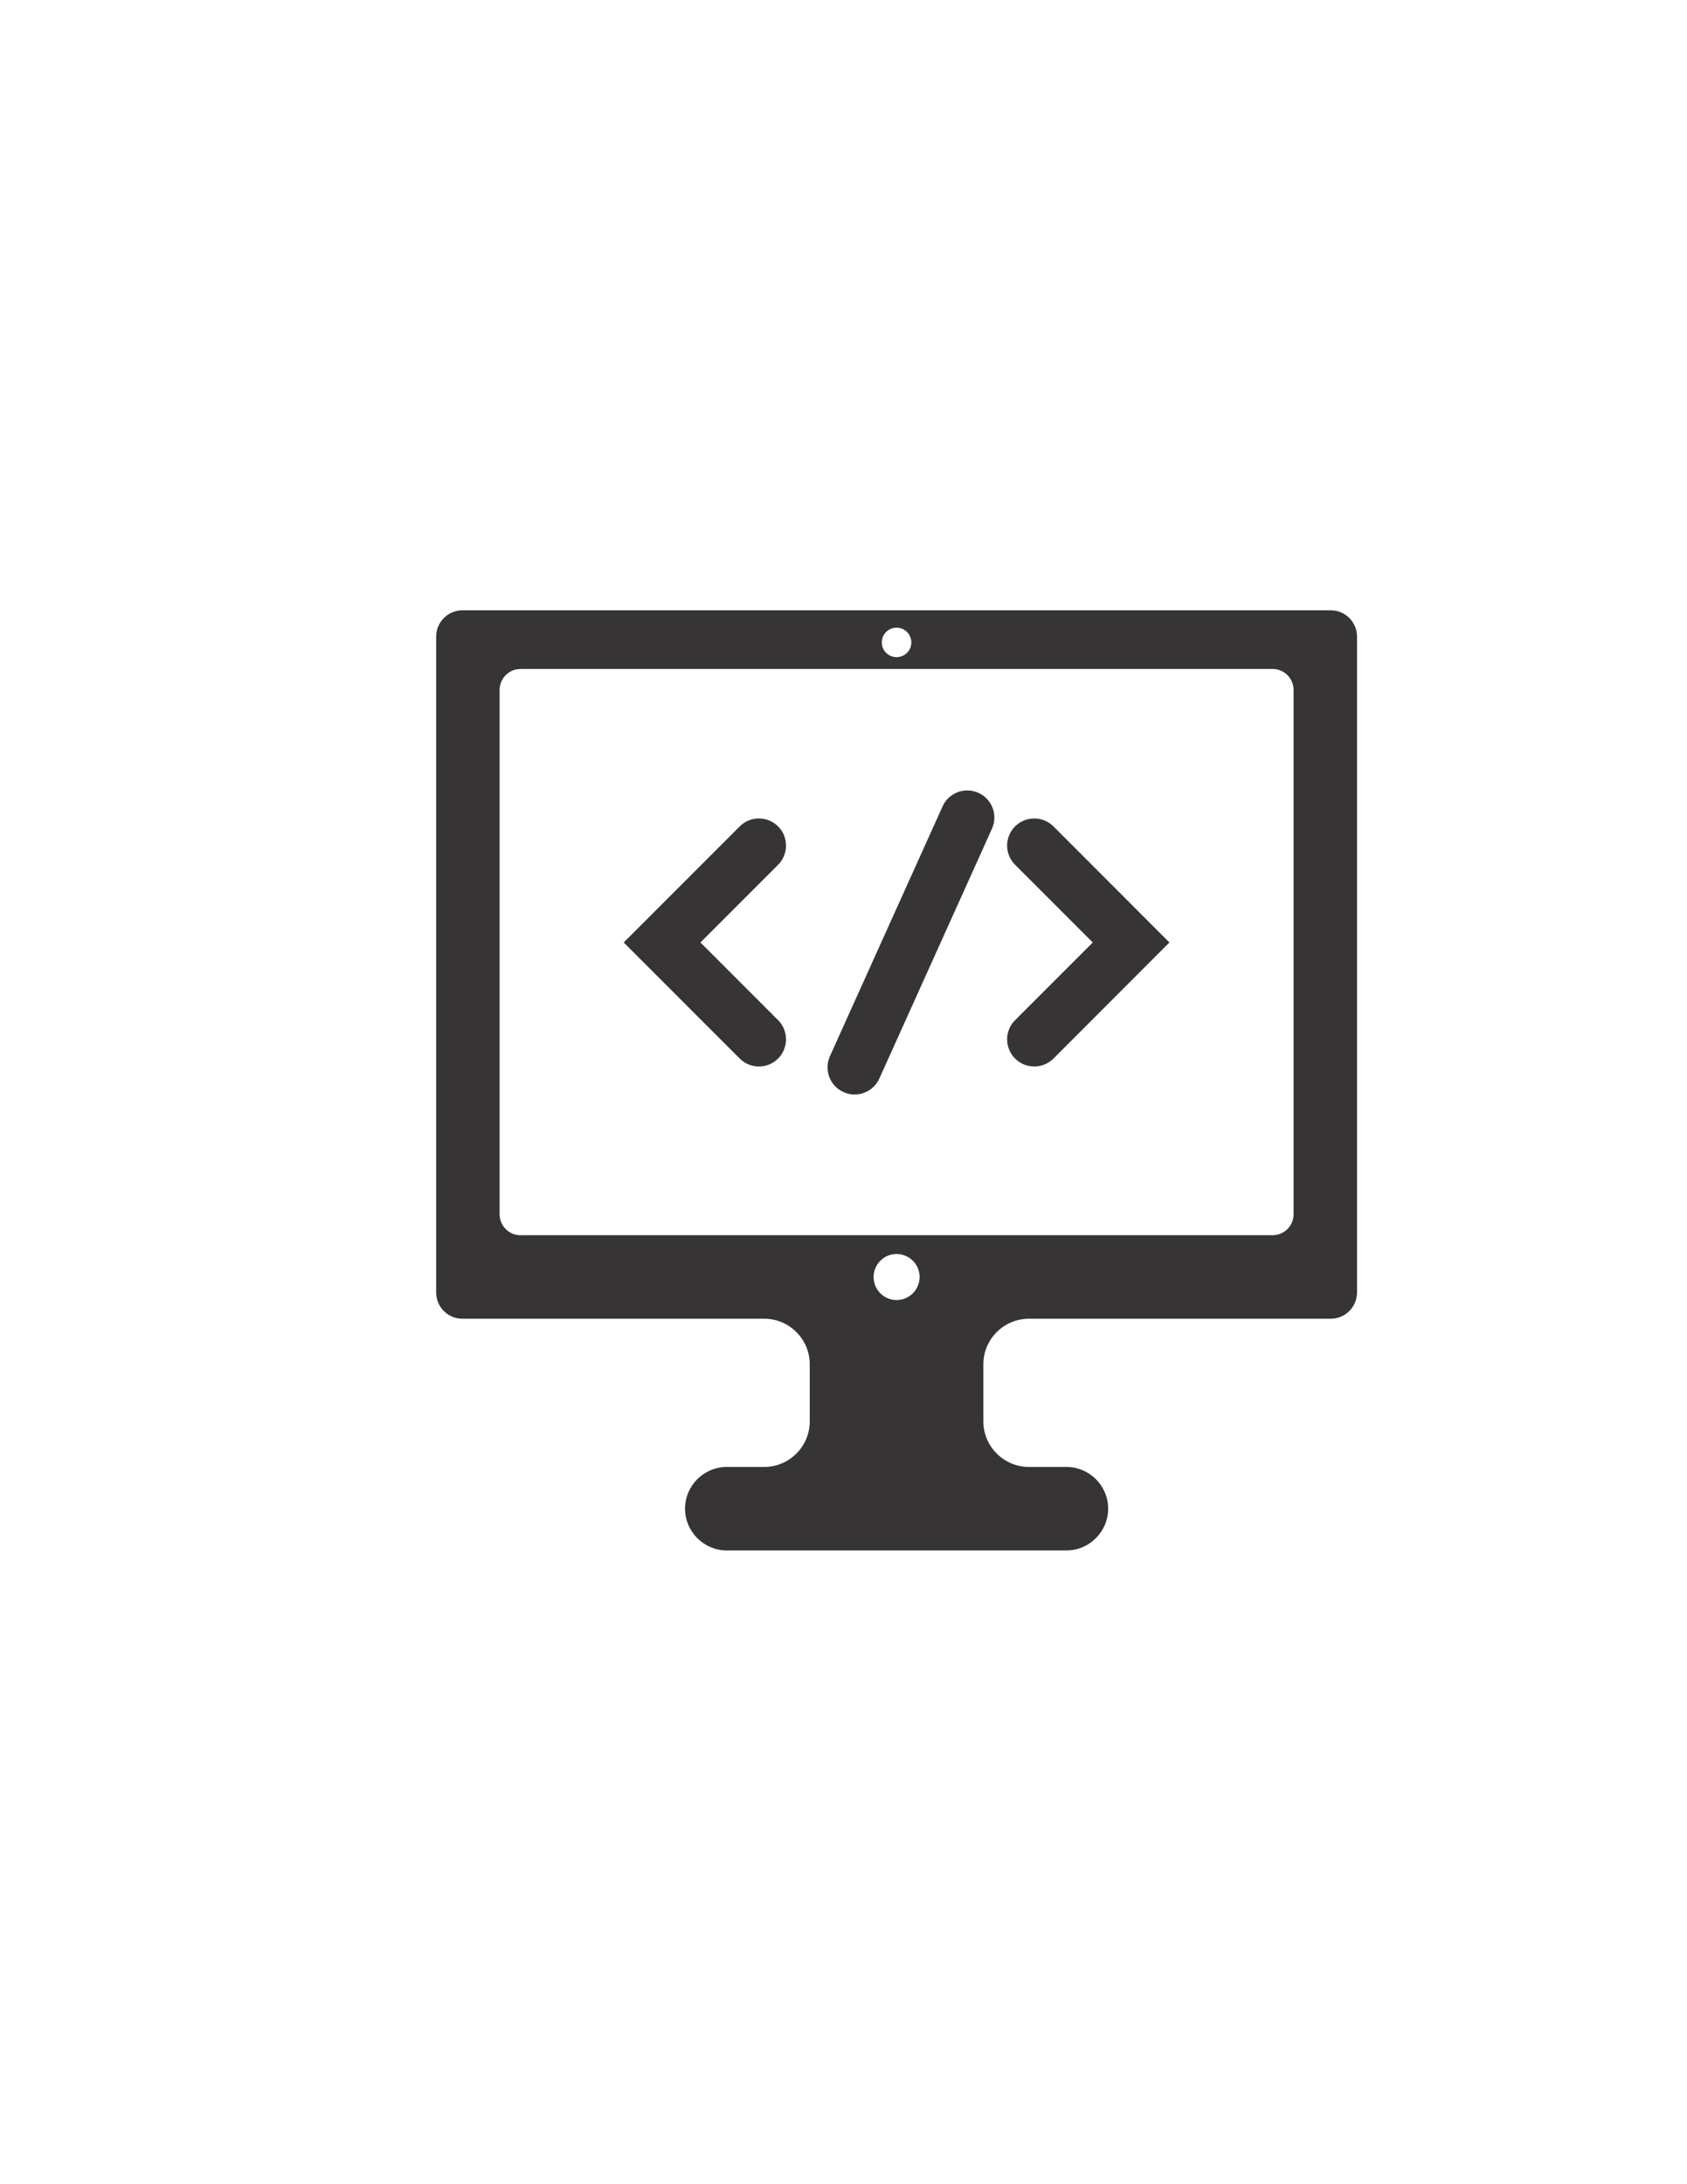 <?xml version="1.0" encoding="UTF-8"?>
<!DOCTYPE svg PUBLIC "-//W3C//DTD SVG 1.1//EN" "http://www.w3.org/Graphics/SVG/1.1/DTD/svg11.dtd">
<!-- Creator: CorelDRAW X7 -->
<svg xmlns="http://www.w3.org/2000/svg" xml:space="preserve" width="215.9mm" height="279.4mm" version="1.1" style="shape-rendering:geometricPrecision; text-rendering:geometricPrecision; image-rendering:optimizeQuality; fill-rule:evenodd; clip-rule:evenodd"
viewBox="0 0 21590 27940"
 xmlns:xlink="http://www.w3.org/1999/xlink">
 <defs>
  <style type="text/css">
   <![CDATA[
    .fil0 {fill:#373435}
   ]]>
  </style>
 </defs>
 <g id="Capa_x0020_1">
  <path class="fil0" d="M5917 7807l11114 0c185,0 336,151 336,336l0 8391c0,184 -151,335 -336,335l-3863 0c-321,0 -583,262 -583,582l0 732c0,320 262,582 583,582l480 0c294,0 534,240 534,534l0 0c0,293 -240,534 -534,534l-4347 0c-294,0 -534,-241 -534,-534l0 0c0,-294 240,-534 534,-534l480 0c320,0 582,-262 582,-582l0 -732c0,-320 -262,-582 -582,-582l-3864 0c-184,0 -335,-151 -335,-335l0 -8391c0,-185 151,-336 335,-336zm2065 4249l1485 -1485c135,-135 355,-135 491,0 135,136 135,355 0,491l-994 994 994 994c135,135 135,355 0,491 -136,135 -356,135 -491,0l-1485 -1485zm6984 0l-1484 -1485c-136,-135 -356,-135 -491,0 -136,136 -136,355 0,491l994 994 -994 994c-136,135 -136,355 0,491 135,135 355,135 491,0l1484 -1485zm-2903 -1741c78,-174 284,-252 459,-173 174,79 252,284 173,459 -1074,2381 -367,814 -1441,3195 -79,175 -284,253 -459,174 -175,-79 -252,-284 -174,-459 1074,-2381 368,-814 1442,-3196zm-589 5726c163,0 295,132 295,294 0,163 -132,295 -295,295 -162,0 -294,-132 -294,-295 0,-162 132,-294 294,-294zm0 -8012c105,0 189,84 189,189 0,104 -84,188 -189,188 -104,0 -189,-84 -189,-188 0,-105 85,-189 189,-189zm-4812 528l9625 0c147,0 268,121 268,269l0 6707c0,148 -121,268 -268,268l-9625 0c-148,0 -268,-120 -268,-268l0 -6707c0,-148 120,-269 268,-269z"/>
 </g>
</svg>
